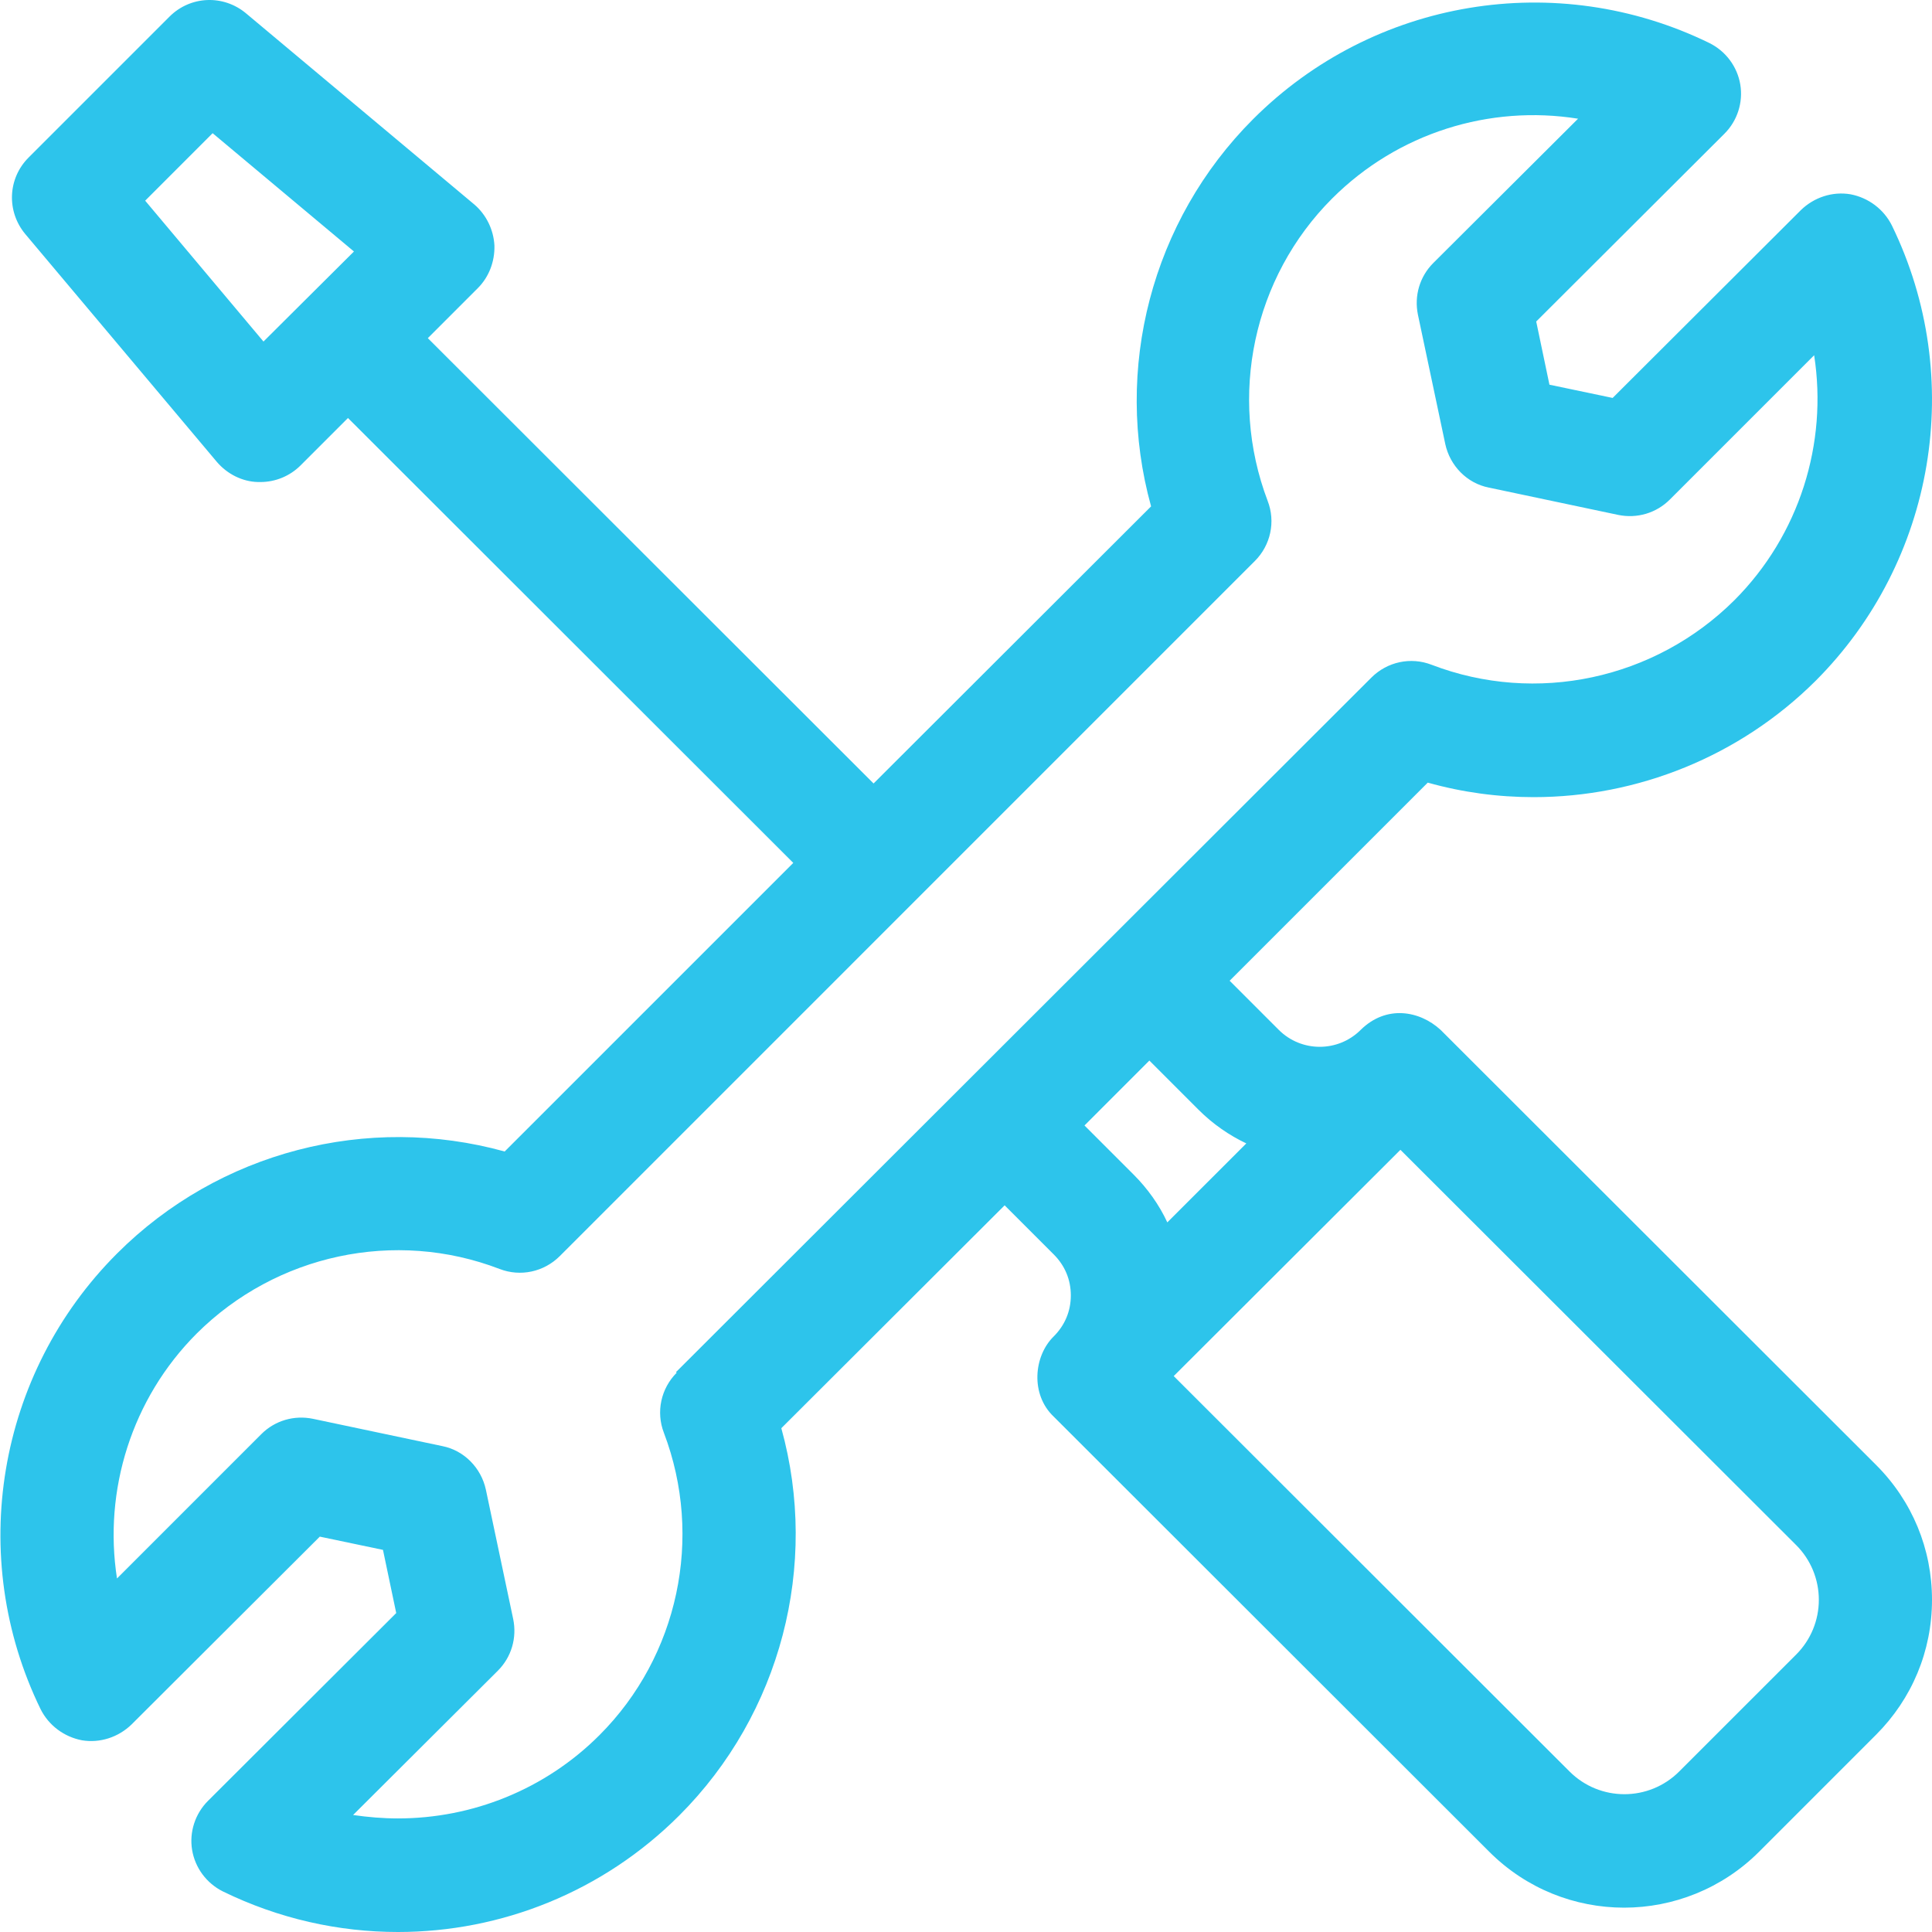 <svg width="70" height="70" viewBox="0 0 70 70" fill="none" xmlns="http://www.w3.org/2000/svg">
<g clip-path="url(#clip0_294_271)">
<path d="M67.973 53.076L52.194 37.313C51.436 36.617 50.23 36.4 49.302 37.313C48.482 38.133 47.151 38.133 46.331 37.313L44.552 35.534L51.73 28.356C52.999 28.712 54.283 28.882 55.567 28.882C59.326 28.882 63.023 27.412 65.777 24.674C70.124 20.327 71.237 13.691 68.546 8.168C68.252 7.58 67.695 7.162 67.045 7.039C66.395 6.93 65.73 7.147 65.251 7.611L58.429 14.418L56.139 13.938L55.66 11.649L62.482 4.842C62.946 4.378 63.162 3.713 63.054 3.063C62.946 2.413 62.528 1.856 61.94 1.562C56.402 -1.145 49.766 -0.046 45.403 4.316C41.721 7.998 40.329 13.381 41.706 18.347L31.651 28.387L15.501 12.252L17.31 10.442C17.713 10.04 17.929 9.483 17.914 8.895C17.883 8.323 17.62 7.781 17.187 7.41L8.91 0.48C8.091 -0.201 6.899 -0.155 6.141 0.603L1.036 5.708C0.278 6.466 0.232 7.657 0.913 8.477L7.859 16.738C8.23 17.171 8.771 17.45 9.344 17.465C9.375 17.465 9.405 17.465 9.436 17.465C9.978 17.465 10.504 17.249 10.891 16.862L12.608 15.145L28.742 31.264L18.285 41.721C13.319 40.345 7.936 41.721 4.239 45.419C-0.108 49.766 -1.222 56.402 1.47 61.925C1.763 62.513 2.32 62.93 2.97 63.054C3.62 63.162 4.285 62.946 4.765 62.482L11.587 55.675L13.876 56.155L14.356 58.444L7.534 65.251C7.07 65.715 6.853 66.38 6.961 67.03C7.07 67.68 7.487 68.236 8.075 68.53C10.102 69.52 12.267 70 14.418 70C18.161 70 21.843 68.546 24.612 65.777C28.294 62.095 29.686 56.712 28.309 51.746L36.4 43.671L38.179 45.45C38.581 45.852 38.798 46.362 38.798 46.935C38.798 47.507 38.581 48.018 38.179 48.42C37.452 49.131 37.328 50.524 38.179 51.328L53.958 67.092C55.304 68.438 57.067 69.118 58.846 69.118C60.61 69.118 62.389 68.438 63.735 67.092L67.973 62.853C69.273 61.553 70 59.821 70 57.965C70 56.124 69.288 54.391 67.973 53.076ZM9.56 12.391L5.26 7.271L7.704 4.826L12.824 9.112L9.545 12.376L9.56 12.391ZM24.519 49.735C23.947 50.307 23.761 51.158 24.055 51.916C25.494 55.706 24.581 60.007 21.719 62.868C19.739 64.849 17.094 65.885 14.418 65.885C13.876 65.885 13.335 65.839 12.793 65.761L18.038 60.533C18.533 60.038 18.734 59.341 18.594 58.661L17.604 53.973C17.434 53.184 16.815 52.55 16.026 52.395L11.339 51.406C10.659 51.266 9.962 51.467 9.467 51.962L4.239 57.191C3.744 54.004 4.765 50.678 7.131 48.312C10.009 45.45 14.309 44.522 18.099 45.976C18.857 46.27 19.708 46.084 20.281 45.512L45.465 20.327C46.038 19.755 46.223 18.904 45.929 18.146C44.491 14.356 45.403 10.055 48.265 7.193C50.648 4.811 53.973 3.79 57.176 4.301L51.931 9.529C51.436 10.024 51.235 10.72 51.374 11.401L52.365 16.088C52.535 16.877 53.154 17.512 53.943 17.666L58.63 18.656C59.31 18.796 60.007 18.594 60.502 18.099L65.73 12.871C66.225 16.057 65.204 19.383 62.837 21.75C59.96 24.612 55.66 25.54 51.87 24.086C51.112 23.792 50.261 23.978 49.688 24.55L24.488 49.719L24.519 49.735ZM41.072 42.557L39.293 40.778L41.644 38.426L43.423 40.206C43.949 40.731 44.537 41.134 45.156 41.428L42.294 44.289C42 43.655 41.582 43.067 41.072 42.557ZM65.081 59.945L60.842 64.183C59.744 65.282 57.965 65.282 56.866 64.183L42.526 49.858L50.74 41.66L65.081 55.984C65.607 56.51 65.9 57.222 65.9 57.965C65.9 58.707 65.607 59.419 65.081 59.945Z" fill="#2DC4EB"/>
</g>
<defs>
<clipPath id="clip0_294_271">
<rect width="70" height="70" fill="white"/>
</clipPath>
</defs>
</svg>
